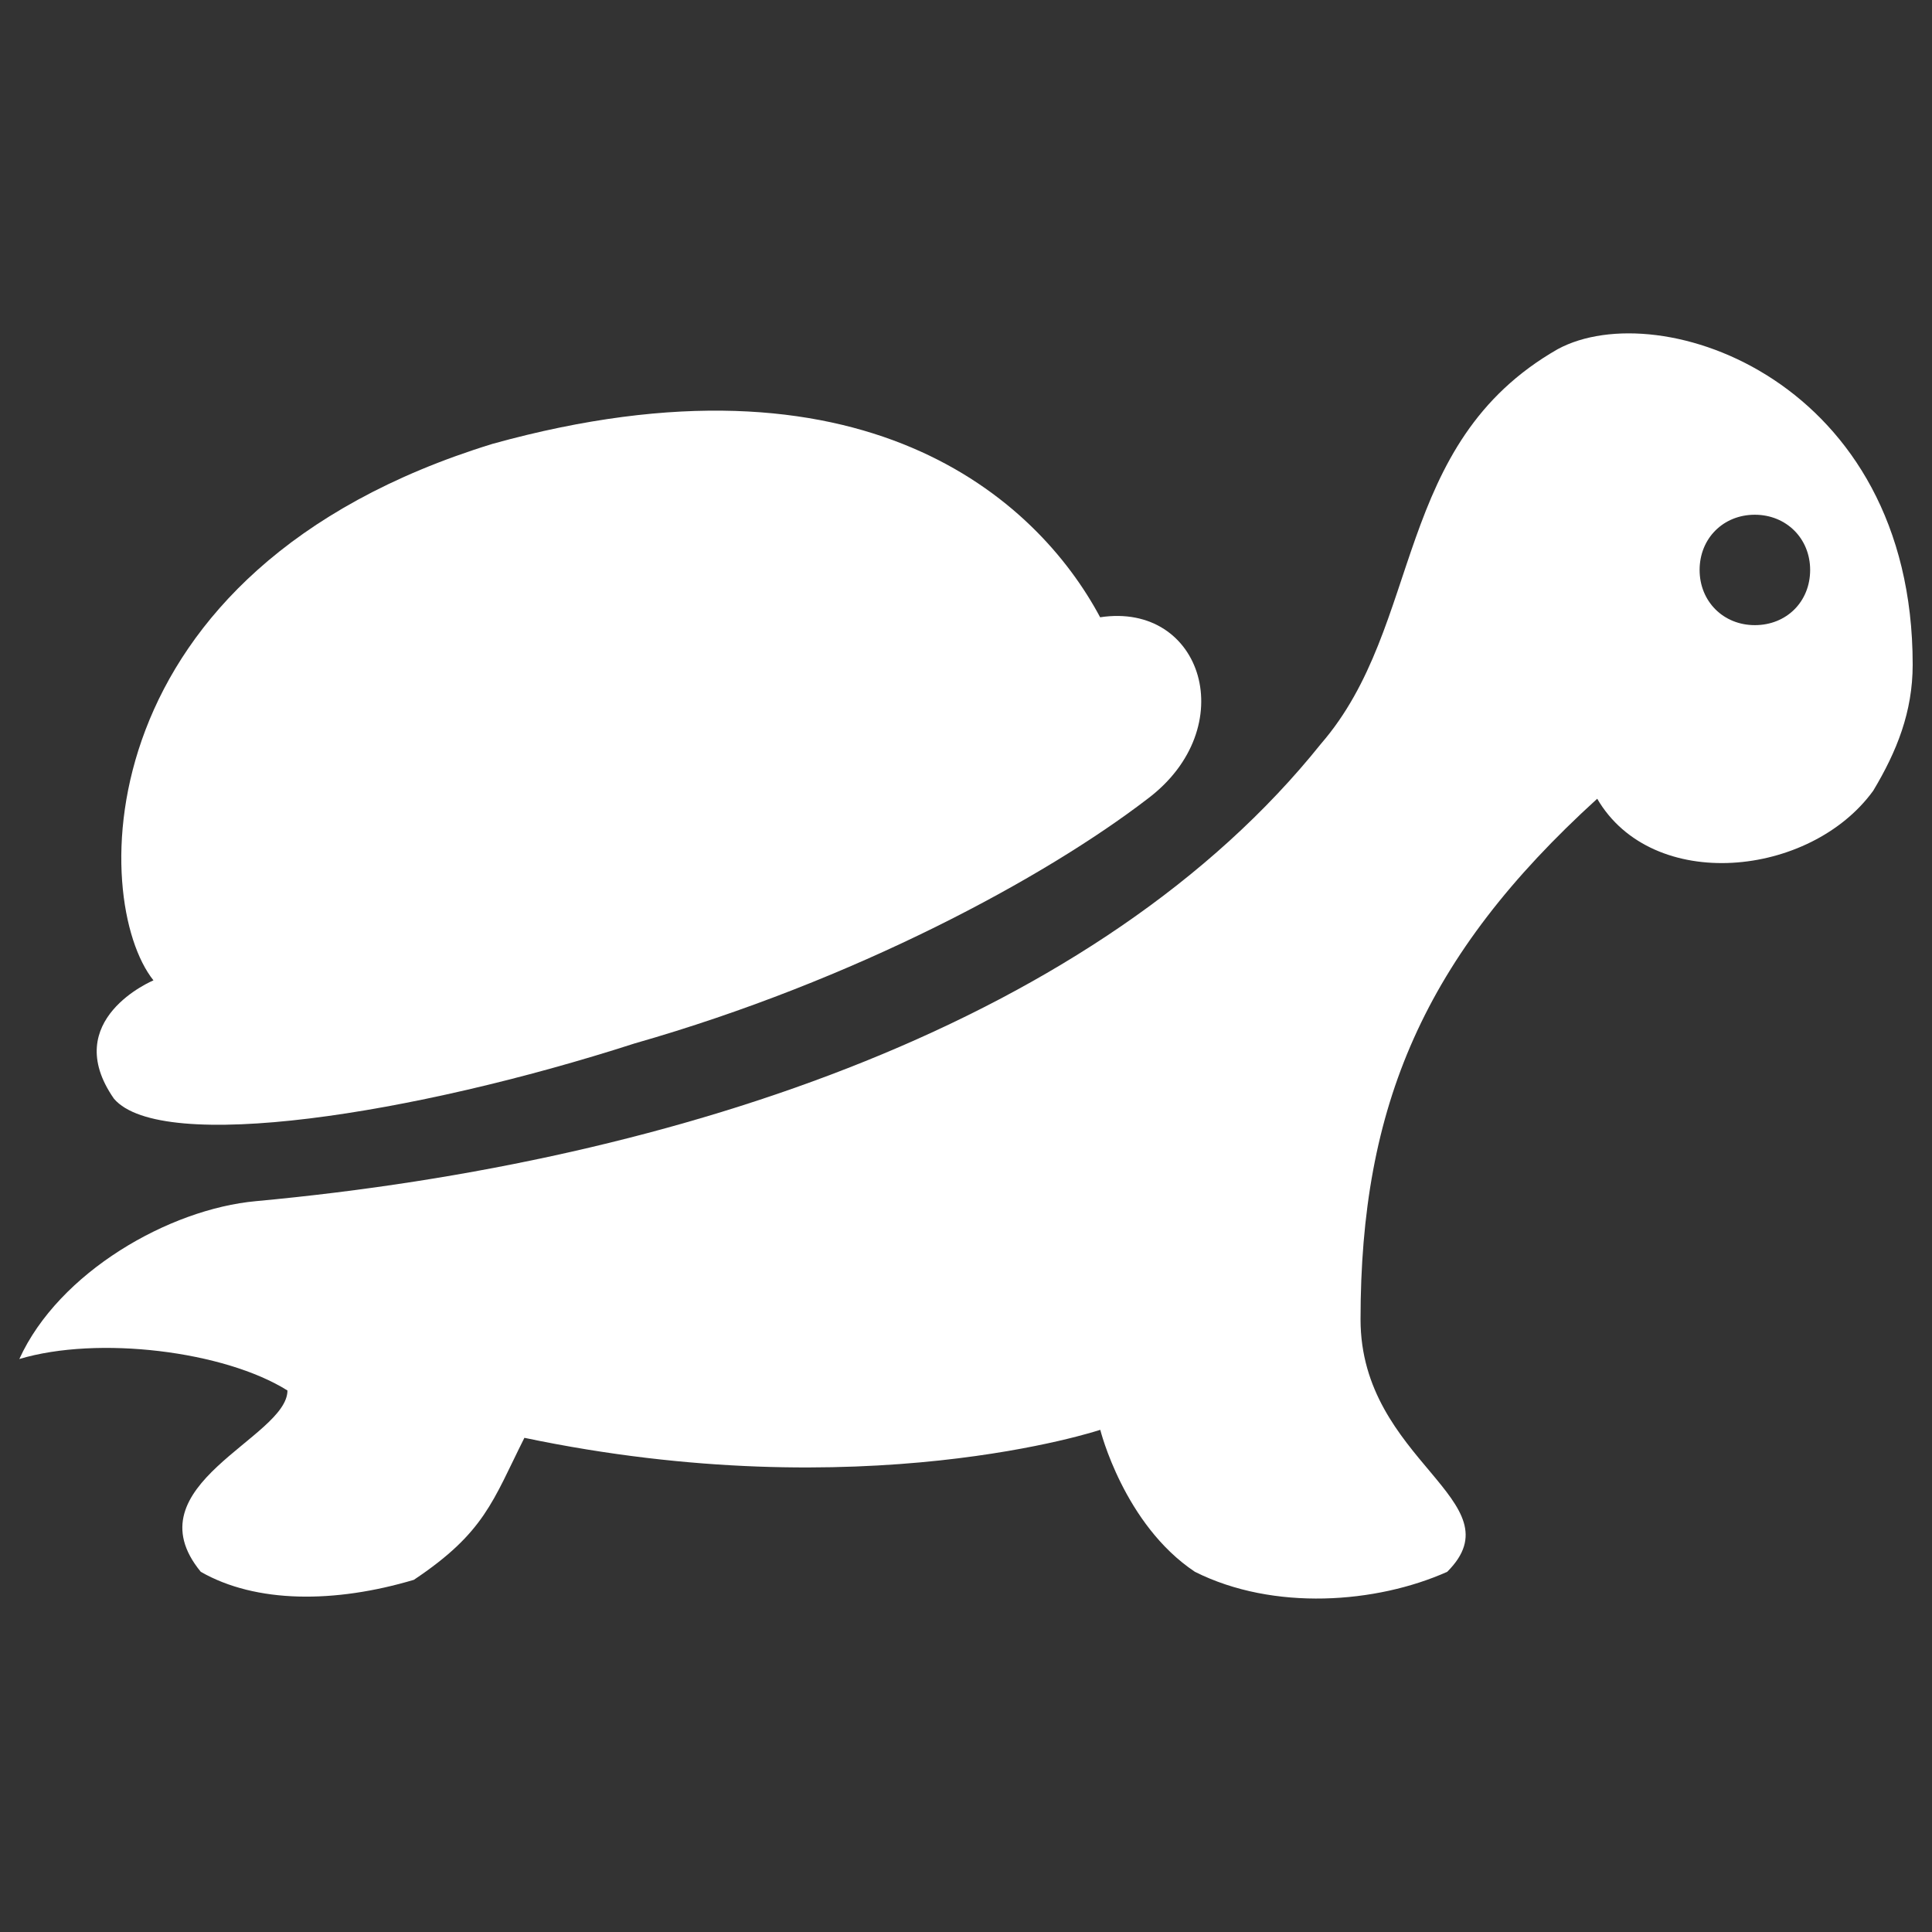 <svg version="1.1" xmlns="http://www.w3.org/2000/svg" xmlns:xlink="http://www.w3.org/1999/xlink" x="0" y="0" width="14" height="14" viewBox="0, 0, 14, 14">
<rect x="0" y="0" width="14" height="14" fill="#333333" stroke="none"/>
<path d="M11.288,2.53 C10.088,3.216 10.317,4.53 9.573,5.389 C7.972,7.389 4.942,8.418 1.855,8.704 C1.226,8.761 0.426,9.219 0.14,9.848 C0.711,9.677 1.627,9.79 2.083,10.076 C2.083,10.419 0.939,10.762 1.455,11.39 C1.855,11.619 2.426,11.619 2.999,11.448 C3.513,11.105 3.57,10.877 3.8,10.419 C6.258,10.934 7.973,10.361 7.973,10.361 C7.973,10.361 8.144,11.047 8.659,11.39 C9.23,11.676 9.974,11.619 10.487,11.39 C11.003,10.875 9.859,10.59 9.859,9.561 C9.859,8.016 10.317,6.931 11.574,5.788 C11.974,6.474 13.118,6.359 13.574,5.73 C13.745,5.445 13.86,5.159 13.86,4.816 C13.86,2.758 12.03,2.129 11.288,2.53 z M12.716,4.53 C12.488,4.53 12.316,4.358 12.316,4.13 C12.316,3.902 12.487,3.73 12.716,3.73 C12.944,3.73 13.117,3.902 13.117,4.13 C13.117,4.36 12.946,4.53 12.716,4.53 z" fill="#ffffff"/>
<path d="M7.972,4.473 C7.514,3.615 6.257,2.472 3.57,3.216 C0.598,4.13 0.654,6.531 1.112,7.104 C1.112,7.104 0.426,7.389 0.826,7.962 C1.169,8.362 2.999,8.077 4.599,7.561 C6.199,7.104 7.571,6.36 8.315,5.789 C9.001,5.274 8.715,4.36 7.972,4.473 z" fill="#ffffff"/>
</svg>
